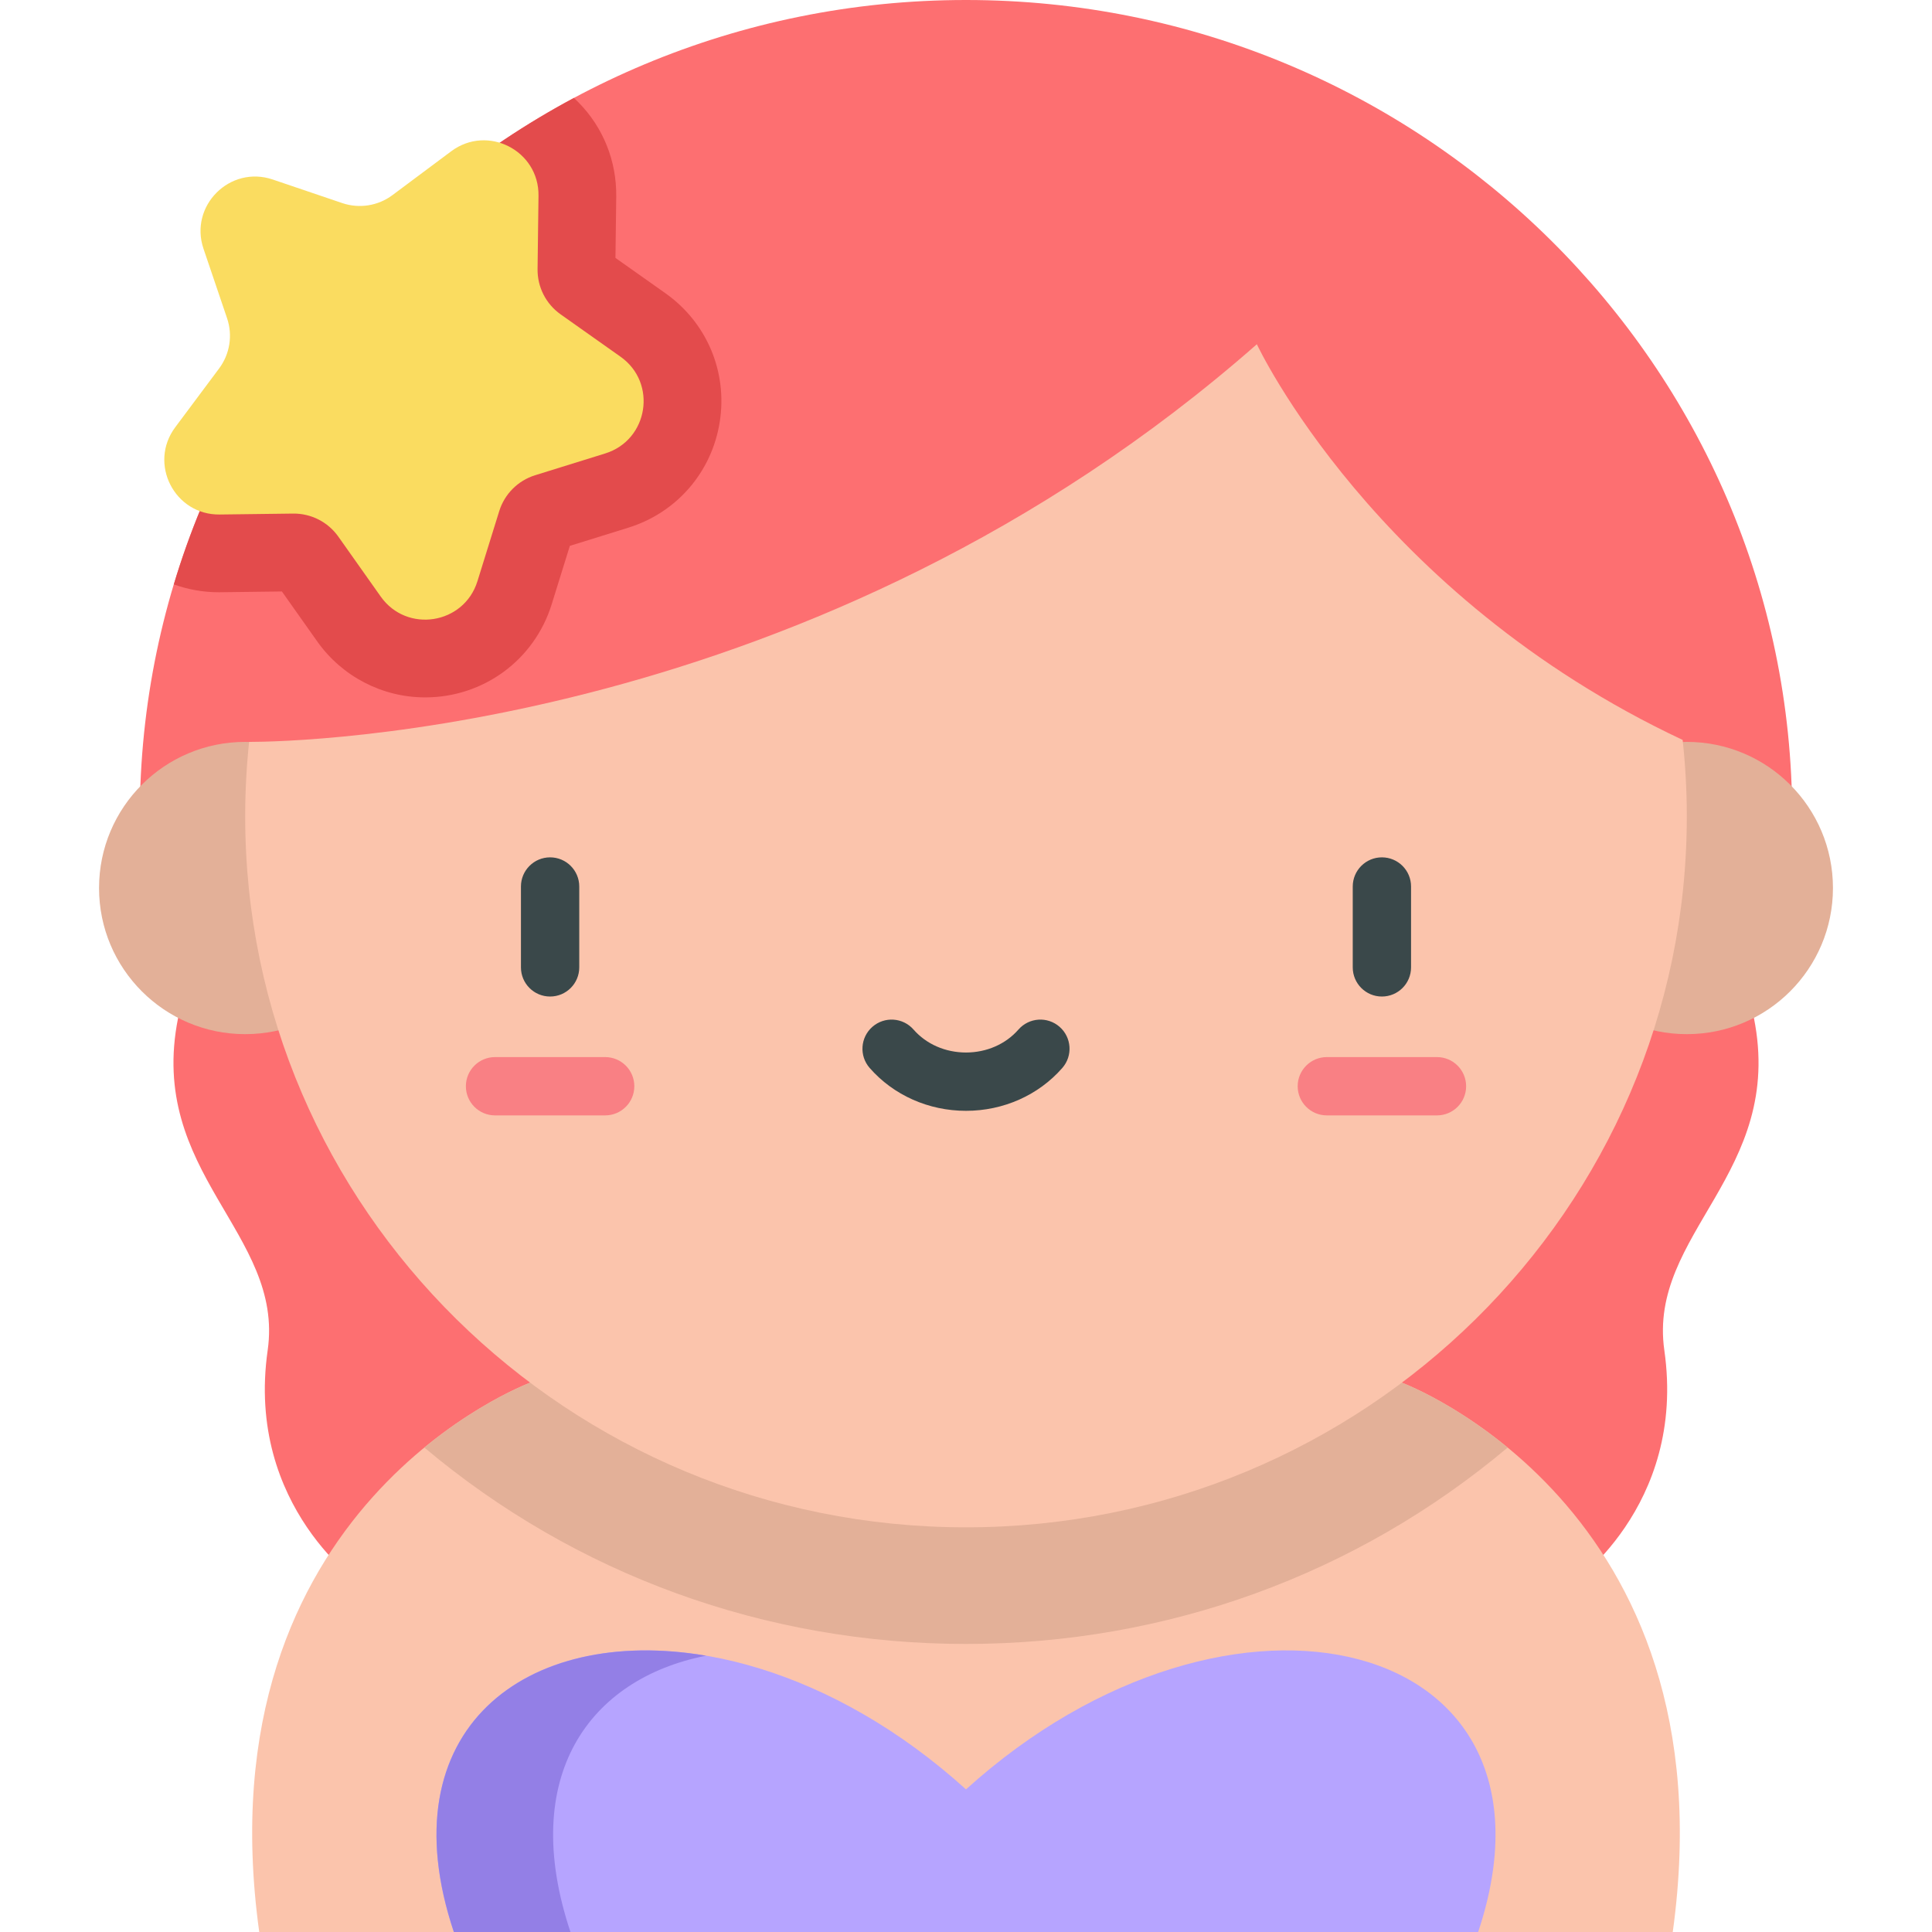 <?xml version="1.0" encoding="iso-8859-1"?>
<!-- Generator: Adobe Illustrator 19.0.0, SVG Export Plug-In . SVG Version: 6.00 Build 0)  -->
<svg version="1.1" id="Capa_1" xmlns="http://www.w3.org/2000/svg" xmlns:xlink="http://www.w3.org/1999/xlink" x="0px" y="0px"
	 viewBox="0 0 512 512" style="enable-background:new 0 0 512 512;" xml:space="preserve">
<g>
	<path style="fill:#FD6F71;" d="M37.05,216.343C37.05,97.051,135.271,0,256,0c120.73,0,218.95,97.051,218.95,216.343H37.05z"/>
	<path style="fill:#FD6F71;" d="M47.203,235.334v34.402c-8.291,41.188,28.161,57.106,23.733,88.105
		c-5.958,41.705,25.321,62.557,25.321,62.557h319.488c0,0,31.278-20.852,25.321-62.557c-4.429-30.999,32.023-46.918,23.733-88.105
		v-34.402L47.203,235.334L47.203,235.334z"/>
</g>
<path style="fill:#FBC4AC;" d="M391.726,512h51.572c15.639-113.198-71.797-145.575-71.797-145.575H140.498
	c0,0-87.437,32.377-71.797,145.575h51.572l36.957-36.957l98.77,18.339l96.814-18.697L391.726,512z"/>
<g>
	<circle style="fill:#E3B098;" cx="64.974" cy="235.335" r="38.726"/>
	<circle style="fill:#E3B098;" cx="447.026" cy="235.335" r="38.726"/>
	<path style="fill:#E3B098;" d="M399.541,383.618c-15.06-12.38-28.039-17.193-28.039-17.193H140.498c0,0-12.978,4.813-28.039,17.193
		c40.056,33.678,90.375,52.047,143.541,52.047S359.485,417.295,399.541,383.618z"/>
</g>
<path style="fill:#FBC4AC;" d="M333.079,91.229C216.226,193.918,79.181,196.597,66.017,196.613c-0.684,6.485-1.04,13.067-1.04,19.73
	c0,104.06,85.524,188.416,191.022,188.416s191.022-84.356,191.022-188.416c0-6.845-0.38-13.601-1.101-20.257
	C364.086,157.651,333.079,91.229,333.079,91.229z"/>
<path style="fill:#3A484A;" d="M366.218,264.091c-4.267,0-7.726-3.459-7.726-7.726v-21.431c0-4.267,3.459-7.726,7.726-7.726
	s7.726,3.459,7.726,7.726v21.431C373.944,260.632,370.485,264.091,366.218,264.091z"/>
<path style="fill:#F98084;" d="M380.813,295.591h-29.188c-4.267,0-7.726-3.459-7.726-7.726c0-4.267,3.459-7.726,7.726-7.726h29.188
	c4.267,0,7.726,3.459,7.726,7.726C388.539,292.132,385.08,295.591,380.813,295.591z"/>
<path style="fill:#3A484A;" d="M145.782,264.091c-4.267,0-7.726-3.459-7.726-7.726v-21.431c0-4.267,3.459-7.726,7.726-7.726
	c4.267,0,7.726,3.459,7.726,7.726v21.431C153.508,260.632,150.049,264.091,145.782,264.091z"/>
<path style="fill:#F98084;" d="M160.377,295.591h-29.188c-4.267,0-7.726-3.459-7.726-7.726c0-4.267,3.459-7.726,7.726-7.726h29.188
	c4.267,0,7.726,3.459,7.726,7.726C168.103,292.132,164.644,295.591,160.377,295.591z"/>
<path style="fill:#3A484A;" d="M256,294.38c-9.913,0-19.218-4.142-25.531-11.364c-2.808-3.213-2.481-8.094,0.732-10.902
	c3.211-2.808,8.093-2.481,10.902,0.732c3.377,3.864,8.442,6.08,13.896,6.08c5.454,0,10.518-2.216,13.897-6.08
	c2.808-3.213,7.689-3.541,10.902-0.732s3.541,7.689,0.731,10.902C275.218,290.238,265.912,294.38,256,294.38z"/>
<path style="fill:#B6A4FF;" d="M391.726,512c26.252-78.569-65.35-101.469-135.726-37.795
	C185.623,410.531,94.022,433.431,120.274,512H391.726z"/>
<path style="fill:#937FE6;" d="M187.119,438.779c-47.718-8.129-84.777,19.554-66.845,73.221h30.905
	C137.404,470.772,156.087,444.885,187.119,438.779z"/>
<path style="fill:#E34B4C;" d="M46.067,154.876c3.761,1.356,7.794,2.079,11.958,2.079l16.681-0.21l9.365,13.243
	c6.565,9.284,17.25,14.826,28.58,14.827c0.001,0,0.001,0,0.002,0c15.479,0,28.961-9.913,33.548-24.668l4.814-15.489l15.49-4.814
	c12.842-3.992,22.127-14.723,24.231-28.007c2.104-13.283-3.411-26.358-14.391-34.124l-13.243-9.365l0.207-16.218
	c0.121-9.467-3.446-18.362-10.044-25.045c-0.382-0.386-0.774-0.761-1.172-1.129C101.429,53.062,62.75,99.34,46.067,154.876z"/>
<path style="fill:#FADC60;" d="M119.584,40.083l-15.584,11.629c-3.817,2.848-8.792,3.637-13.302,2.107l-18.414-6.245
	c-11.359-3.852-22.203,6.993-18.352,18.352l6.245,18.414c1.53,4.51,0.742,9.485-2.107,13.302l-11.629,15.584
	c-7.173,9.613-0.21,23.278,11.782,23.124l19.443-0.248c4.763-0.061,9.25,2.225,12,6.114l11.227,15.875
	c6.925,9.793,22.073,7.394,25.633-4.06l5.772-18.568c1.413-4.548,4.975-8.11,9.523-9.523l18.568-5.772
	c11.454-3.56,13.853-18.708,4.06-25.633l-15.875-11.227c-3.889-2.75-6.175-7.237-6.114-12l0.248-19.443
	C142.861,39.873,129.197,32.91,119.584,40.083z"/>
<g>
</g>
<g>
</g>
<g>
</g>
<g>
</g>
<g>
</g>
<g>
</g>
<g>
</g>
<g>
</g>
<g>
</g>
<g>
</g>
<g>
</g>
<g>
</g>
<g>
</g>
<g>
</g>
<g>
</g>
</svg>
